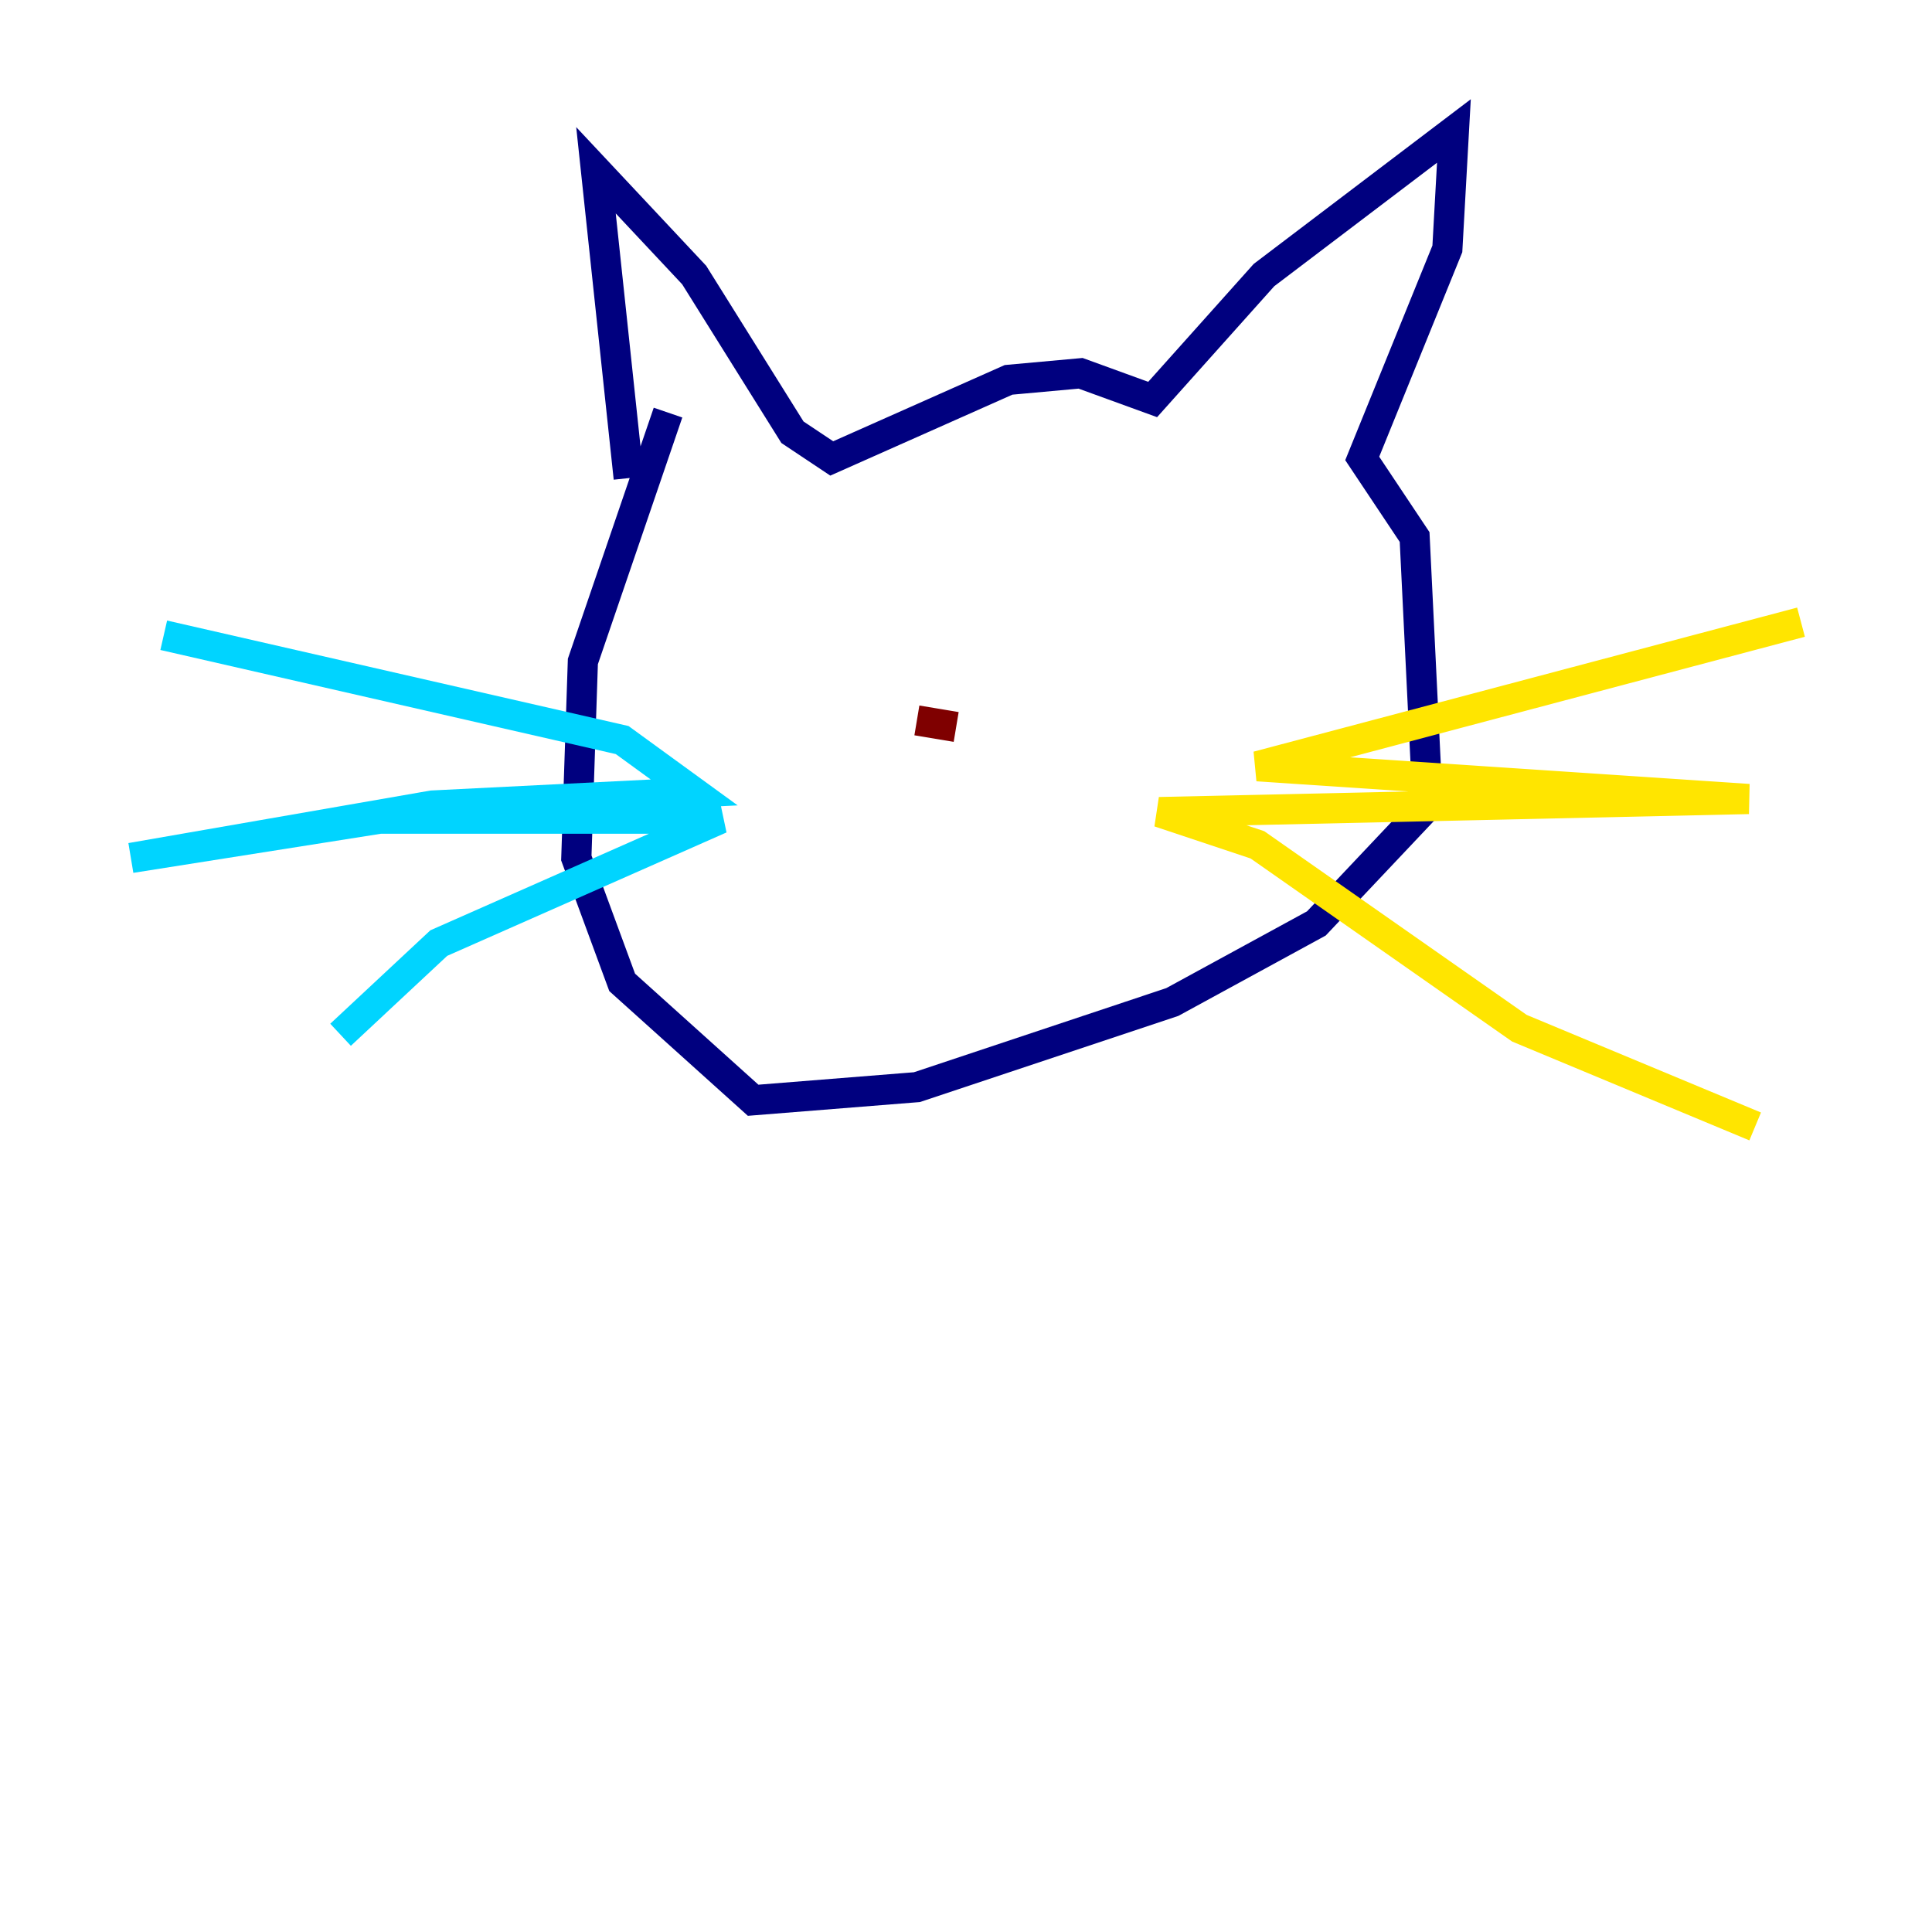 <?xml version="1.0" encoding="utf-8" ?>
<svg baseProfile="tiny" height="128" version="1.2" viewBox="0,0,128,128" width="128" xmlns="http://www.w3.org/2000/svg" xmlns:ev="http://www.w3.org/2001/xml-events" xmlns:xlink="http://www.w3.org/1999/xlink"><defs /><polyline fill="none" points="41.654,31.675 39.485,11.281 45.993,18.224 52.502,28.637 55.105,30.373 66.82,25.166 71.593,24.732 76.366,26.468 83.742,18.224 96.325,8.678 95.891,16.488 90.251,30.373 93.722,35.58 94.59,53.37 87.214,61.18 77.668,66.386 60.746,72.027 49.898,72.895 41.22,65.085 38.183,56.841 38.617,43.824 44.258,27.336" stroke="#00007f" stroke-width="2" /><polyline fill="none" points="10.848,42.088 41.22,49.031 45.993,52.502 28.637,53.37 8.678,56.841 25.166,54.237 47.729,54.237 29.071,62.481 22.563,68.556" stroke="#00d4ff" stroke-width="2" /><polyline fill="none" points="119.322,41.22 83.308,50.766 115.851,52.936 76.8,53.803 83.308,55.973 100.664,68.122 116.285,74.63" stroke="#ffe500" stroke-width="2" /><polyline fill="none" points="63.349,48.163 60.746,47.729" stroke="#7f0000" stroke-width="2" /></svg>